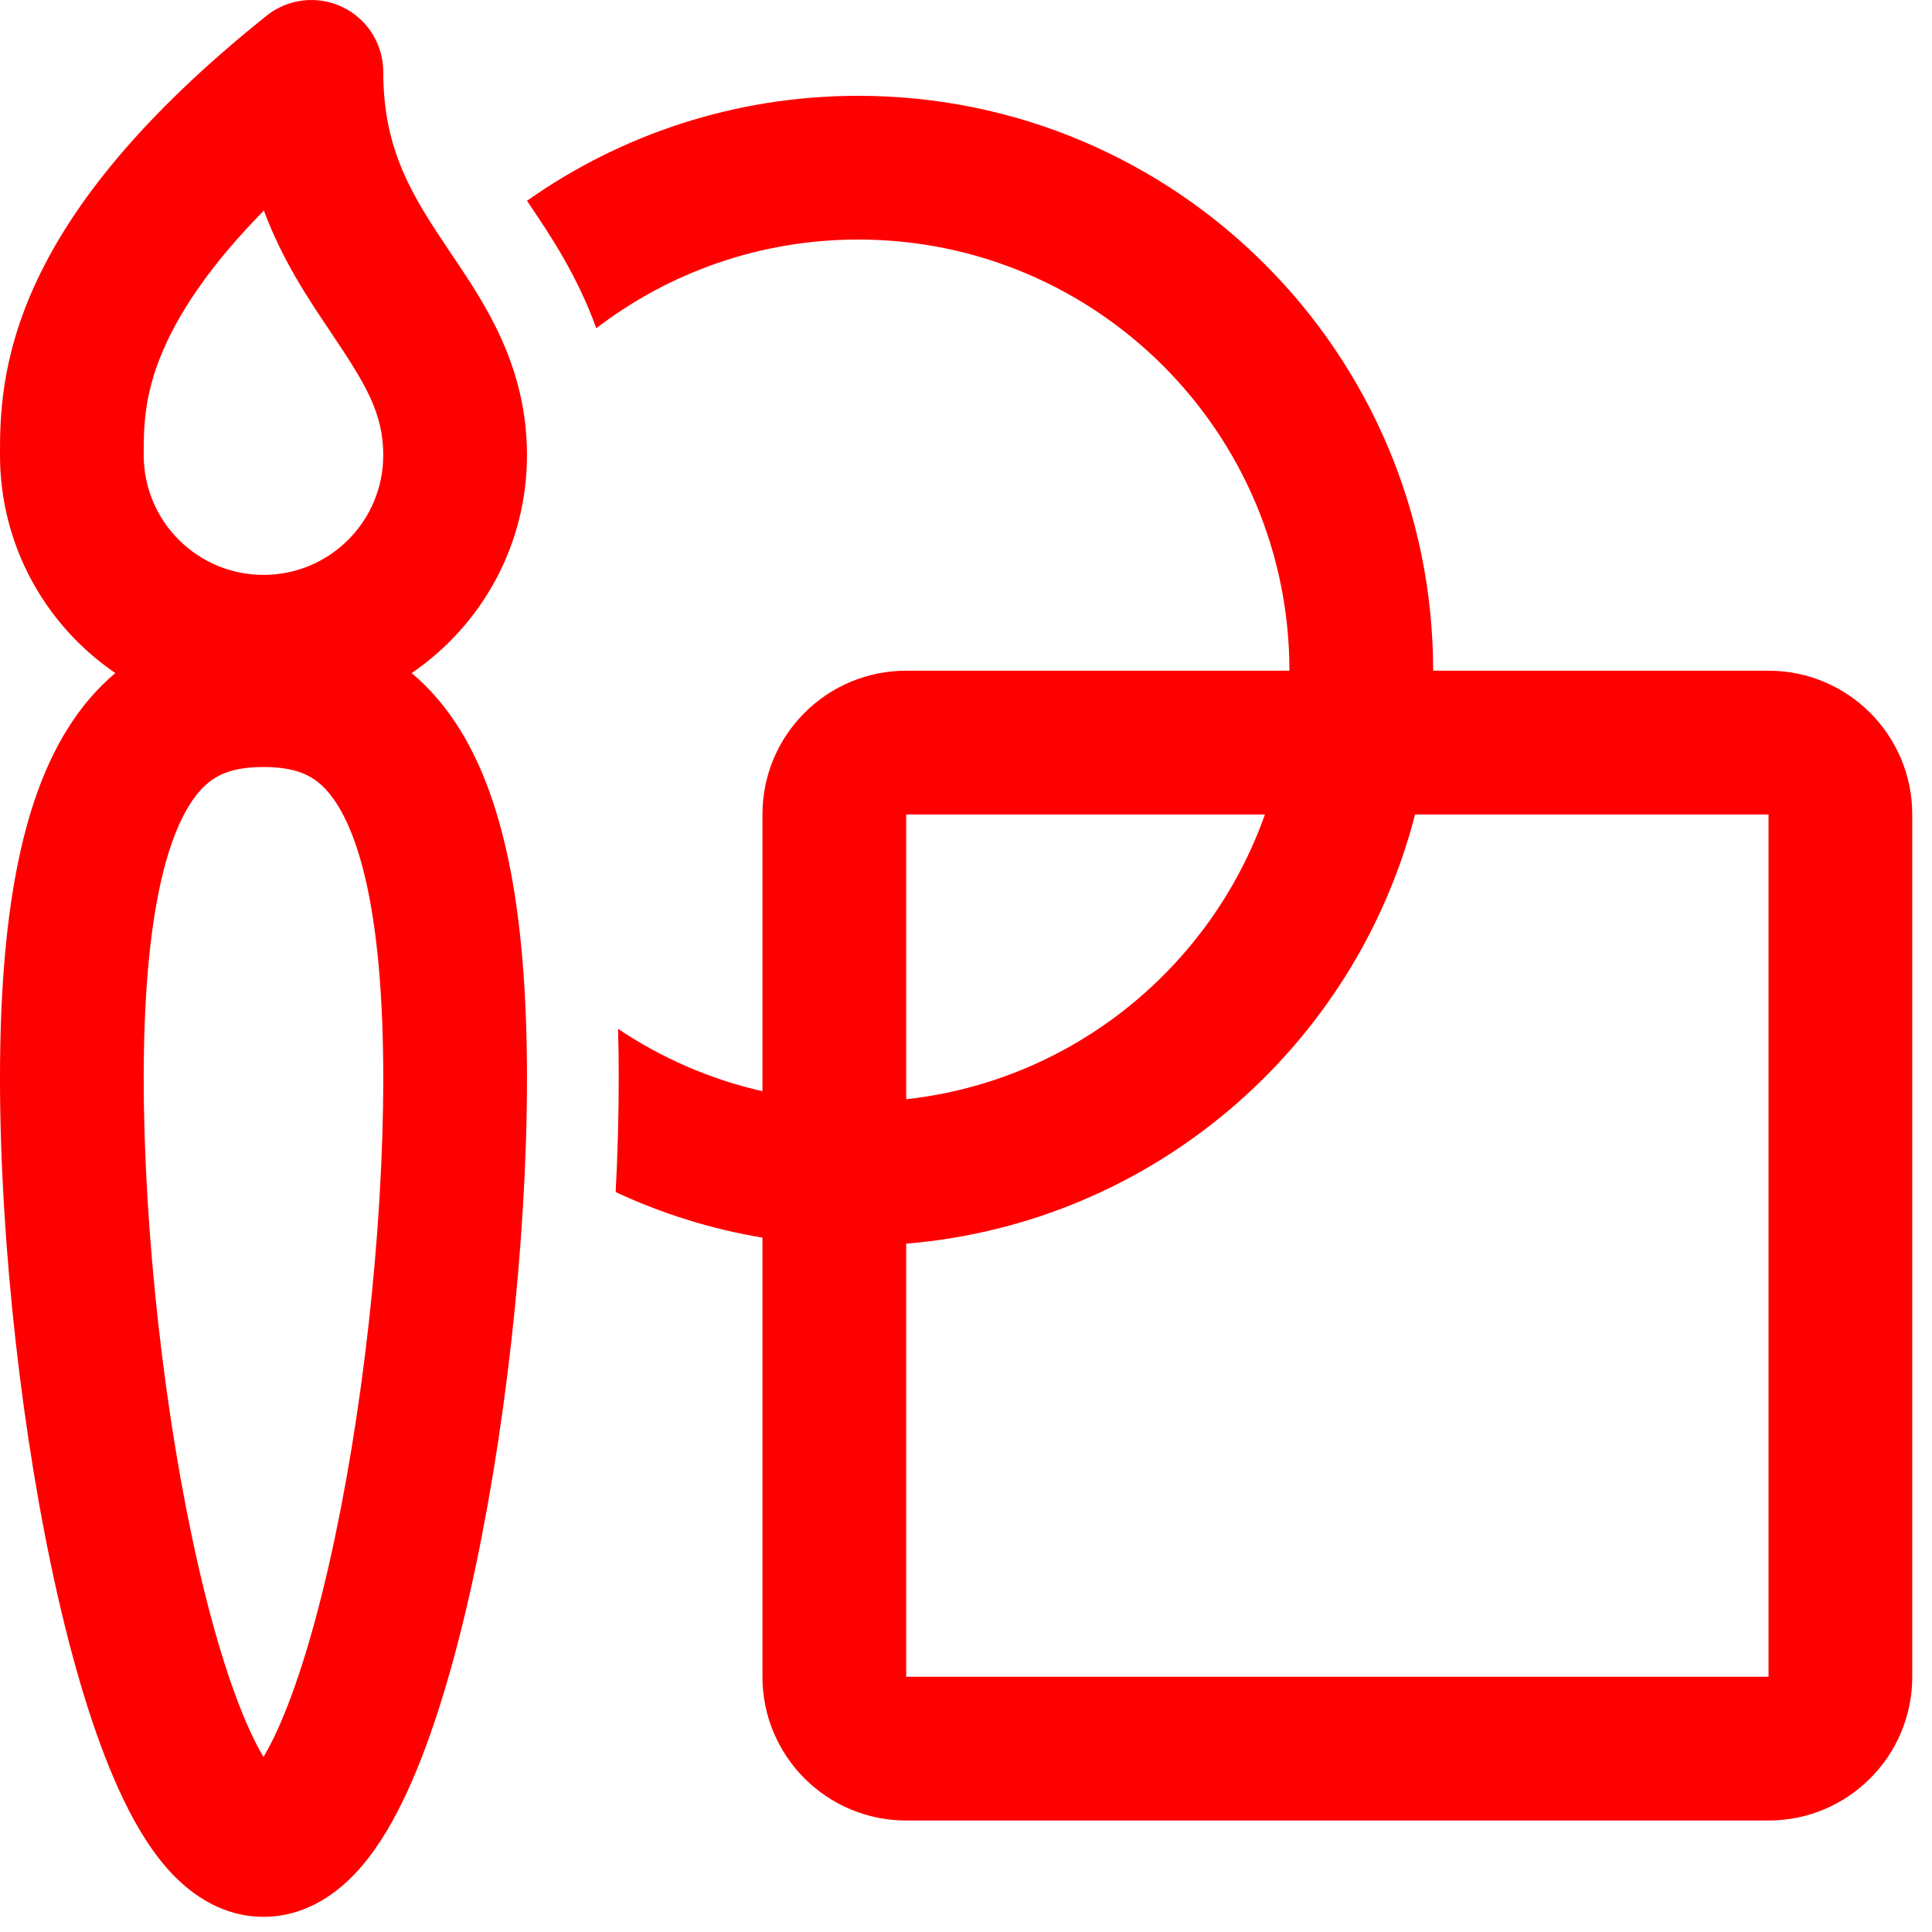 <svg width="64" height="64" viewBox="0 0 64 64" fill="none" xmlns="http://www.w3.org/2000/svg">
<g id="Group 1261154144">
<path id="Vector" d="M11.347 0.235C12.172 0.631 12.696 1.465 12.696 2.381C12.696 5.015 13.687 6.531 14.928 8.378L15.018 8.512C16.074 10.08 17.457 12.136 17.457 15.077C17.457 18.078 15.943 20.725 13.636 22.296C14.243 22.805 14.781 23.432 15.243 24.18C16.753 26.624 17.457 30.358 17.457 35.724C17.457 41.158 16.727 47.684 15.538 52.894C14.947 55.484 14.215 57.874 13.34 59.67C12.906 60.561 12.377 61.431 11.719 62.111C11.068 62.784 10.063 63.497 8.729 63.497C7.394 63.497 6.389 62.784 5.738 62.111C5.08 61.431 4.552 60.561 4.118 59.67C3.243 57.874 2.51 55.484 1.919 52.894C0.73 47.684 0 41.158 0 35.724C0 30.358 0.705 26.624 2.215 24.18C2.677 23.432 3.214 22.805 3.821 22.296C1.515 20.725 0 18.078 0 15.077C0 13.908 0.001 11.899 1.217 9.305C2.407 6.767 4.668 3.85 8.829 0.522C9.543 -0.05 10.522 -0.161 11.347 0.235ZM4.761 15.073V15.077C4.761 17.268 6.537 19.044 8.729 19.044C10.92 19.044 12.696 17.268 12.696 15.077C12.696 13.683 12.11 12.72 10.976 11.034L10.938 10.976C10.211 9.895 9.353 8.619 8.741 6.975C7.016 8.729 6.064 10.182 5.528 11.326C4.761 12.962 4.761 14.126 4.761 15.073ZM6.265 26.683C5.478 27.957 4.761 30.571 4.761 35.724C4.761 40.807 5.452 46.978 6.561 51.834C7.118 54.277 7.754 56.263 8.398 57.585C8.516 57.828 8.627 58.033 8.729 58.202C8.83 58.033 8.941 57.828 9.06 57.585C9.703 56.263 10.339 54.277 10.897 51.834C12.005 46.978 12.696 40.807 12.696 35.724C12.696 30.571 11.98 27.957 11.192 26.683C10.834 26.102 10.478 25.828 10.16 25.674C9.818 25.508 9.366 25.408 8.729 25.408C8.092 25.408 7.639 25.508 7.297 25.674C6.979 25.828 6.623 26.102 6.265 26.683Z" fill="#FE0000"/>
<path id="Vector_2" d="M25.257 40.999C23.549 40.713 21.917 40.199 20.395 39.489C20.462 38.2 20.496 36.937 20.496 35.724C20.496 35.166 20.489 34.618 20.474 34.082C21.906 35.044 23.521 35.754 25.257 36.148V26.98C25.257 24.35 27.389 22.218 30.018 22.218H42.714C42.714 14.33 36.32 7.935 28.431 7.935C25.167 7.935 22.159 9.03 19.753 10.873C19.12 9.119 18.215 7.776 17.585 6.842L17.457 6.652C20.559 4.461 24.345 3.174 28.431 3.174C38.949 3.174 47.475 11.7 47.475 22.218H58.585C61.214 22.218 63.346 24.35 63.346 26.98V55.546C63.346 58.175 61.214 60.307 58.585 60.307H30.018C27.389 60.307 25.257 58.175 25.257 55.546V40.999ZM30.018 41.198V55.546H58.585V26.98H46.876C44.889 34.699 38.184 40.524 30.018 41.198ZM41.902 26.98H30.018V36.414C35.538 35.804 40.11 32.048 41.902 26.98Z" fill="#FE0000"/>
</g>
</svg>
